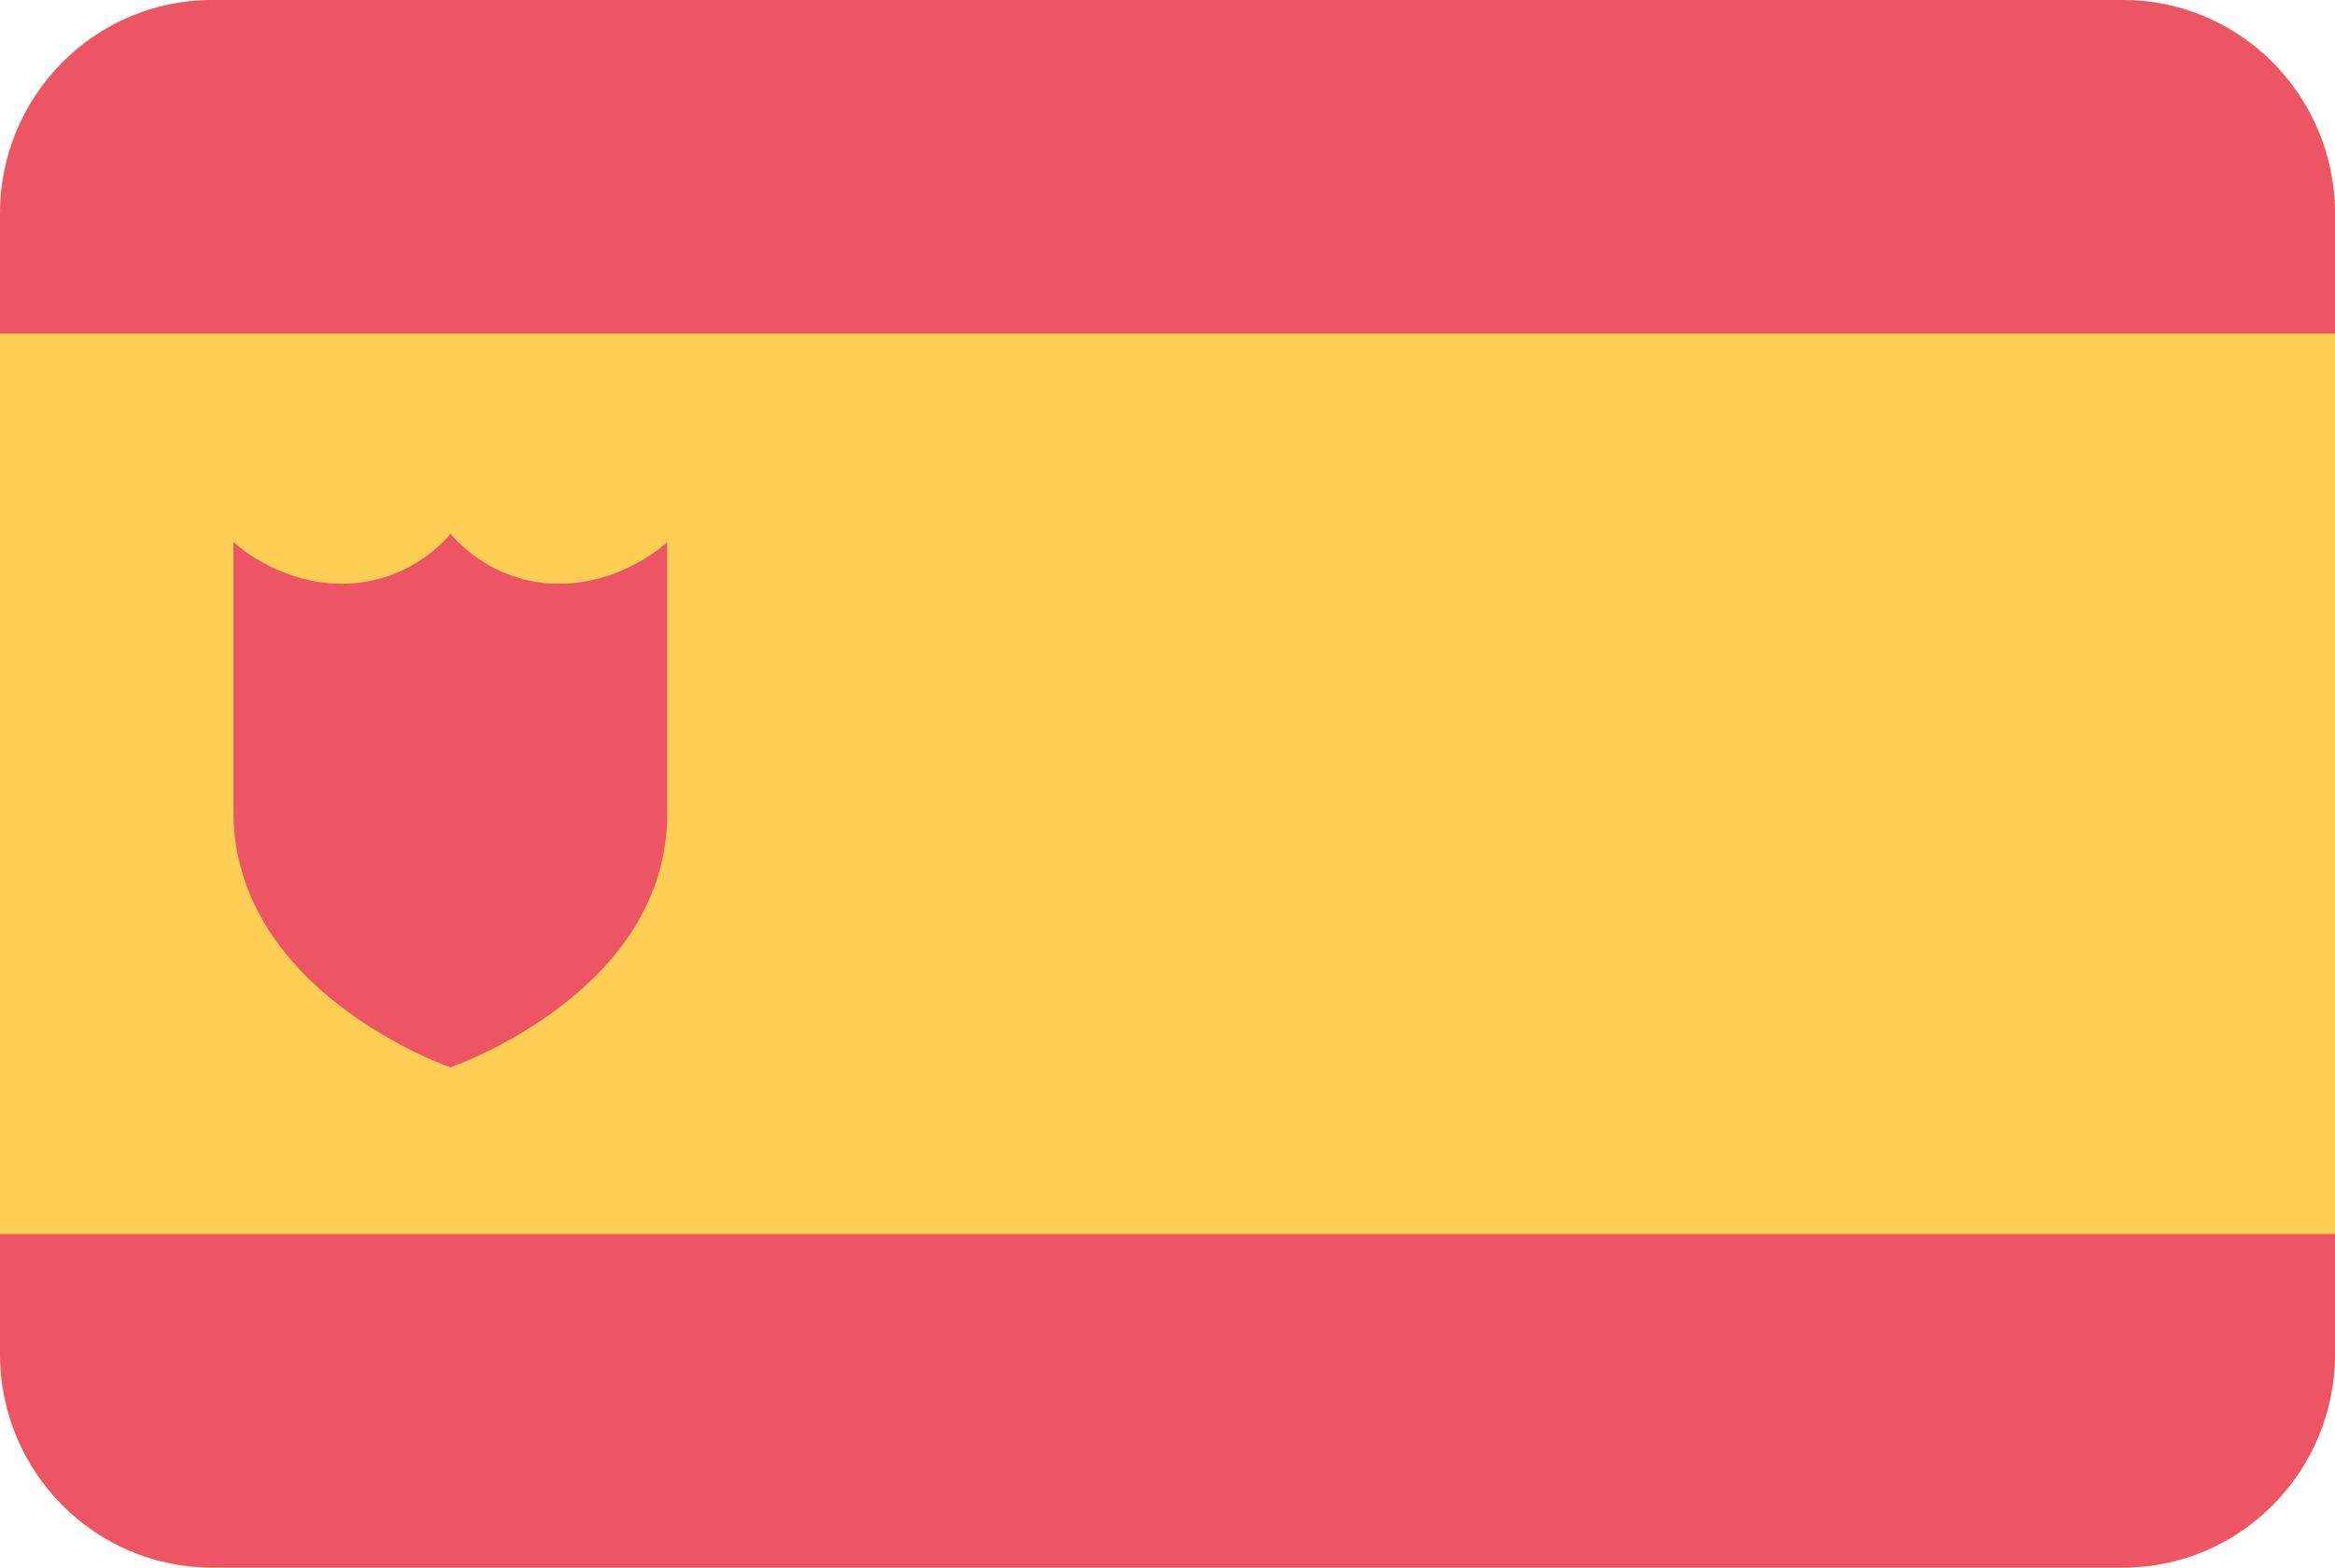 <?xml version="1.0" encoding="utf-8"?>
<!-- Generator: Adobe Illustrator 15.1.0, SVG Export Plug-In . SVG Version: 6.00 Build 0)  -->
<!DOCTYPE svg PUBLIC "-//W3C//DTD SVG 1.1//EN" "http://www.w3.org/Graphics/SVG/1.1/DTD/svg11.dtd">
<svg version="1.1" id="Layer_1" xmlns:ev="http://www.w3.org/2001/xml-events"
	 xmlns="http://www.w3.org/2000/svg" xmlns:xlink="http://www.w3.org/1999/xlink" x="0px" y="0px" width="70px" height="47px"
	 viewBox="0 0 70 47" enable-background="new 0 0 70 47" xml:space="preserve">
<g>
	<defs>
		<path id="SVGID_1_" d="M6.364,0h57.273C67.15,0,70,2.869,70,6.409v34.182C70,44.131,67.15,47,63.637,47H6.364
			C2.849,47,0,44.131,0,40.591V6.409C0,2.869,2.849,0,6.364,0z"/>
	</defs>
	<clipPath id="SVGID_2_">
		<use xlink:href="#SVGID_1_"  overflow="visible"/>
	</clipPath>
	<path clip-path="url(#SVGID_2_)" fill="#FFCE54" d="M6.364,0h57.273C67.15,0,70,2.869,70,6.409v34.182
		C70,44.131,67.15,47,63.637,47H6.364C2.849,47,0,44.131,0,40.591V6.409C0,2.869,2.849,0,6.364,0z"/>
	<path clip-path="url(#SVGID_2_)" fill="#ED5565" d="M0,0h70v10H0V0z"/>
	<path clip-path="url(#SVGID_2_)" fill="#ED5565" d="M0,37h70v10H0V37z"/>
	<path clip-path="url(#SVGID_2_)" fill="#ED5565" d="M16.758,17.502c-2.11,0-3.25-1.502-3.25-1.502s-1.144,1.502-3.254,1.502
		C8.311,17.502,7,16.255,7,16.255v8.154C7.059,29.78,13.5,32,13.5,32s6.5-2.22,6.5-7.591v-8.154
		C20,16.255,18.7,17.502,16.758,17.502z"/>
</g>
</svg>
